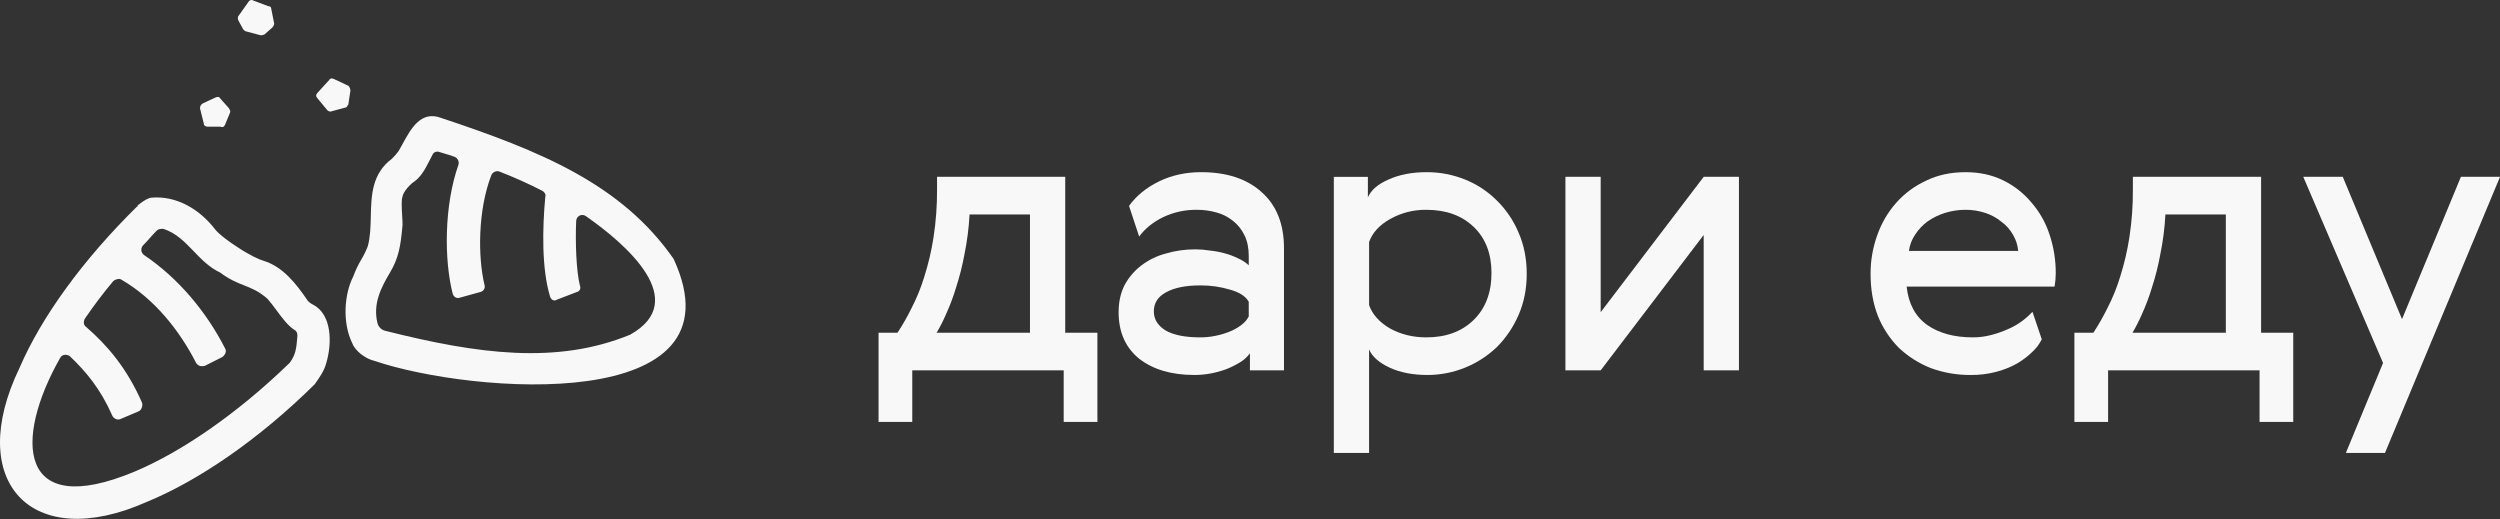 <svg width="130" height="27" viewBox="0 0 130 27" fill="none" xmlns="http://www.w3.org/2000/svg">
<rect x="0" y="0" width="130" height="27" fill="#333333" stroke="none"/>
<g clip-path="url(#clip0_3557_16718)">
<path fill-rule="evenodd" clip-rule="evenodd" d="M14.16 1.432L13.758 1.786C13.697 1.821 13.628 1.838 13.558 1.835L12.804 1.634C12.755 1.634 12.706 1.585 12.653 1.535L12.403 1.08C12.354 0.981 12.354 0.878 12.403 0.827L12.904 0.12C12.954 0.021 13.055 -0.032 13.155 0.021L13.958 0.324C14.058 0.324 14.108 0.375 14.108 0.476L14.259 1.234C14.246 1.308 14.211 1.377 14.16 1.432ZM18.122 5.374L18.221 4.717C18.219 4.623 18.184 4.534 18.122 4.464L17.37 4.111C17.272 4.061 17.17 4.061 17.119 4.16L16.517 4.818C16.417 4.92 16.417 5.021 16.517 5.122L17.019 5.729C17.03 5.739 17.041 5.748 17.053 5.757L17.07 5.768C17.079 5.773 17.089 5.778 17.099 5.782C17.126 5.795 17.155 5.801 17.185 5.8C17.215 5.8 17.244 5.792 17.27 5.779L18.022 5.577C18.023 5.564 18.027 5.552 18.035 5.542C18.043 5.531 18.051 5.521 18.059 5.51C18.079 5.49 18.095 5.467 18.109 5.442C18.118 5.42 18.123 5.397 18.122 5.374ZM11.702 6.486L11.953 5.88C11.994 5.796 11.967 5.747 11.929 5.676C11.921 5.662 11.913 5.646 11.904 5.627L11.453 5.121C11.403 5.022 11.302 5.022 11.202 5.072L10.55 5.375C10.504 5.399 10.465 5.435 10.439 5.48C10.412 5.524 10.399 5.576 10.399 5.628L10.6 6.436C10.6 6.536 10.699 6.588 10.801 6.588H11.451C11.602 6.638 11.652 6.587 11.702 6.486ZM16.267 15.837C16.169 15.787 16.016 15.685 15.966 15.584C15.414 14.775 14.712 13.865 13.708 13.562C13.508 13.512 12.956 13.258 12.354 12.854C11.953 12.602 11.401 12.197 11.2 11.944C10.348 10.833 9.144 10.175 7.89 10.277C7.74 10.277 7.489 10.426 7.288 10.58L7.239 10.629C7.19 10.679 7.14 10.729 7.14 10.781C7.14 10.772 7.14 10.763 7.14 10.754C7.141 10.742 7.143 10.73 7.147 10.719L7.238 10.629C7.215 10.632 7.194 10.642 7.177 10.658C7.161 10.675 7.15 10.696 7.147 10.719C4.308 13.509 2.154 16.486 1.02 19.12C-1.841 25.035 1.62 28.775 7.639 26.096C10.347 24.984 13.508 22.811 16.366 19.98C16.617 19.627 16.868 19.273 16.968 18.869C17.27 17.858 17.27 16.342 16.267 15.837ZM15.063 18.869C12.304 21.545 9.395 23.519 6.987 24.529C0.918 27.057 0.717 22.861 3.125 18.616C3.223 18.414 3.476 18.414 3.626 18.517C4.479 19.326 5.232 20.235 5.833 21.6C5.865 21.677 5.923 21.74 5.996 21.777C6.07 21.814 6.155 21.823 6.235 21.802L7.188 21.398C7.338 21.348 7.438 21.145 7.388 20.943C6.586 19.123 5.582 17.961 4.479 17C4.328 16.901 4.328 16.698 4.43 16.546C4.881 15.889 5.333 15.282 5.884 14.625C5.983 14.526 6.185 14.473 6.286 14.526C8.042 15.537 9.346 17.203 10.198 18.873C10.299 19.024 10.449 19.075 10.65 19.024L11.553 18.569C11.703 18.47 11.803 18.266 11.703 18.115C10.75 16.244 9.296 14.475 7.49 13.262C7.451 13.235 7.418 13.198 7.395 13.157C7.371 13.115 7.356 13.069 7.351 13.021C7.347 12.973 7.352 12.925 7.367 12.88C7.383 12.834 7.408 12.792 7.44 12.757C7.566 12.631 7.679 12.505 7.792 12.378C7.905 12.252 8.017 12.125 8.143 11.999C8.241 11.9 8.343 11.9 8.494 11.9C9.161 12.115 9.615 12.588 10.075 13.067C10.48 13.488 10.89 13.914 11.453 14.175C11.935 14.539 12.325 14.693 12.694 14.839C13.093 14.997 13.468 15.146 13.911 15.539C14.067 15.714 14.223 15.925 14.381 16.139C14.68 16.543 14.987 16.958 15.316 17.156C15.416 17.207 15.466 17.308 15.466 17.459C15.414 18.161 15.362 18.464 15.063 18.869ZM22.938 6.132C28.104 7.851 32.318 9.569 35.027 13.461C38.788 21.598 24.543 20.486 19.477 18.767C19.026 18.668 18.474 18.262 18.323 17.858C17.771 16.746 17.922 15.231 18.372 14.37C18.485 14.062 18.626 13.765 18.794 13.483C18.924 13.267 19.035 13.039 19.125 12.803C19.257 12.322 19.269 11.791 19.282 11.253C19.308 10.157 19.335 9.035 20.379 8.255C20.508 8.131 20.625 7.996 20.73 7.851C20.795 7.739 20.86 7.62 20.927 7.498C21.374 6.68 21.89 5.736 22.938 6.132ZM20.029 17.201C24.844 18.414 28.957 18.97 32.77 17.403C35.93 15.634 32.57 12.703 30.463 11.237C30.416 11.203 30.361 11.183 30.303 11.179C30.246 11.174 30.189 11.186 30.137 11.212C30.085 11.238 30.042 11.277 30.011 11.326C29.98 11.375 29.963 11.431 29.962 11.489C29.912 12.551 29.962 14.117 30.162 14.876C30.174 14.906 30.179 14.938 30.178 14.97C30.177 15.002 30.169 15.033 30.155 15.062C30.14 15.091 30.12 15.116 30.096 15.136C30.071 15.156 30.042 15.171 30.011 15.179L28.958 15.583C28.807 15.682 28.657 15.583 28.607 15.432C28.156 13.966 28.206 11.843 28.356 10.227C28.405 10.128 28.307 9.974 28.206 9.924C27.471 9.547 26.718 9.21 25.948 8.913C25.869 8.892 25.784 8.901 25.71 8.938C25.637 8.975 25.579 9.038 25.547 9.115C24.845 10.935 24.845 13.361 25.196 14.826C25.245 14.978 25.147 15.13 24.995 15.18L23.892 15.484C23.741 15.533 23.591 15.434 23.541 15.281C23.09 13.512 23.09 10.682 23.842 8.559C23.863 8.479 23.854 8.394 23.817 8.319C23.78 8.245 23.717 8.187 23.641 8.155C23.39 8.056 23.139 8.003 22.839 7.902C22.74 7.853 22.538 7.902 22.488 8.054C22.433 8.153 22.382 8.255 22.331 8.355C22.102 8.804 21.886 9.23 21.434 9.52C21.083 9.823 20.932 10.126 20.932 10.227C20.864 10.366 20.889 10.815 20.912 11.214C20.923 11.395 20.932 11.566 20.932 11.693C20.834 12.804 20.732 13.411 20.281 14.171C19.829 14.931 19.377 15.789 19.628 16.798C19.652 16.896 19.702 16.985 19.773 17.056C19.843 17.127 19.932 17.177 20.029 17.201Z" fill="#F8F8F8"/>
<path d="M46.671 17.301C46.939 16.893 47.181 16.468 47.396 16.03C47.667 15.508 47.89 14.961 48.061 14.397C48.275 13.725 48.437 13.038 48.544 12.34C48.671 11.513 48.731 10.677 48.726 9.84V9.195H55.392V17.301H57.065V21.939H55.312V19.257H47.438V21.939H45.685V17.301H46.671ZM53.559 17.301V11.151H50.417C50.381 11.842 50.293 12.53 50.155 13.207C50.047 13.802 49.899 14.388 49.712 14.962C49.569 15.437 49.394 15.902 49.188 16.353C49.047 16.679 48.885 16.995 48.705 17.301H53.559Z" fill="#F8F8F8"/>
<path d="M64.934 15.688C64.773 15.406 64.451 15.198 63.967 15.063C63.464 14.912 62.941 14.838 62.416 14.841C61.651 14.841 61.053 14.963 60.624 15.205C60.208 15.433 59.999 15.762 59.999 16.193C59.999 16.596 60.201 16.925 60.604 17.18C61.02 17.422 61.624 17.543 62.416 17.543C62.68 17.544 62.944 17.517 63.203 17.463C63.458 17.413 63.708 17.339 63.948 17.241C64.164 17.154 64.367 17.039 64.552 16.898C64.712 16.782 64.843 16.63 64.935 16.455L64.934 15.688ZM58.71 10.708C59.086 10.183 59.603 9.76 60.261 9.437C60.919 9.115 61.651 8.953 62.456 8.953C63.799 8.953 64.853 9.303 65.618 10.002C66.384 10.688 66.767 11.656 66.767 12.906V19.257H64.996V18.37C64.861 18.558 64.689 18.716 64.492 18.834C64.261 18.976 64.019 19.098 63.767 19.197C63.505 19.293 63.236 19.367 62.962 19.419C62.682 19.472 62.399 19.499 62.115 19.499C60.92 19.499 59.961 19.217 59.236 18.653C58.524 18.075 58.168 17.268 58.168 16.233C58.168 15.708 58.269 15.245 58.47 14.841C58.683 14.441 58.978 14.09 59.336 13.813C59.715 13.523 60.146 13.311 60.605 13.188C61.115 13.036 61.644 12.962 62.176 12.966C62.419 12.967 62.661 12.988 62.901 13.027C63.16 13.052 63.416 13.099 63.666 13.168C63.91 13.231 64.146 13.319 64.371 13.43C64.578 13.519 64.769 13.641 64.935 13.793V13.309C64.935 12.892 64.861 12.536 64.714 12.24C64.579 11.95 64.379 11.695 64.129 11.496C63.875 11.287 63.58 11.135 63.264 11.05C62.929 10.955 62.584 10.908 62.236 10.91C61.631 10.901 61.032 11.032 60.484 11.292C59.959 11.548 59.543 11.884 59.236 12.3L58.71 10.708Z" fill="#F8F8F8"/>
<path d="M78.967 12.099C79.249 12.745 79.39 13.457 79.39 14.237C79.39 15.016 79.249 15.729 78.967 16.374C78.699 16.999 78.316 17.566 77.838 18.047C76.865 18.978 75.575 19.497 74.234 19.499C73.468 19.499 72.81 19.372 72.26 19.116C71.71 18.861 71.354 18.545 71.192 18.169V23.553H69.359V9.196H71.13V10.264C71.291 9.888 71.647 9.578 72.198 9.337C72.762 9.081 73.426 8.953 74.192 8.953C74.875 8.95 75.552 9.081 76.186 9.337C76.804 9.584 77.365 9.955 77.837 10.427C78.321 10.903 78.705 11.472 78.967 12.099ZM77.557 14.196C77.557 13.188 77.248 12.388 76.631 11.797C76.013 11.206 75.194 10.91 74.174 10.91C73.511 10.9 72.858 11.067 72.28 11.393C71.73 11.703 71.367 12.099 71.193 12.583V15.87C71.367 16.354 71.729 16.757 72.28 17.08C72.844 17.389 73.475 17.544 74.174 17.543C75.194 17.543 76.013 17.241 76.631 16.636C77.249 16.032 77.557 15.218 77.557 14.196Z" fill="#F8F8F8"/>
<path d="M83.235 9.195V16.234L88.592 9.195H90.425V19.258H88.592V12.219L83.235 19.258H81.402V9.195H83.235Z" fill="#F8F8F8"/>
<path d="M102.589 17.543C102.909 17.544 103.227 17.503 103.536 17.422C103.832 17.346 104.122 17.245 104.402 17.12C104.666 17.009 104.916 16.867 105.147 16.697C105.342 16.552 105.523 16.39 105.688 16.212L106.172 17.645C106.047 17.896 105.876 18.122 105.668 18.31C105.426 18.545 105.156 18.749 104.863 18.915C104.526 19.101 104.167 19.243 103.795 19.338C103.368 19.449 102.928 19.503 102.486 19.499C101.772 19.506 101.062 19.383 100.391 19.137C99.781 18.894 99.221 18.539 98.74 18.088C98.273 17.615 97.903 17.053 97.652 16.434C97.397 15.776 97.269 15.043 97.27 14.237C97.267 13.556 97.384 12.88 97.614 12.24C97.83 11.616 98.165 11.041 98.601 10.546C99.034 10.06 99.562 9.669 100.152 9.397C100.756 9.101 101.441 8.953 102.206 8.953C102.931 8.953 103.583 9.094 104.16 9.377C104.726 9.65 105.227 10.042 105.63 10.526C106.056 11.013 106.378 11.583 106.577 12.2C106.794 12.849 106.903 13.531 106.899 14.216C106.898 14.446 106.877 14.675 106.838 14.902H99.145C99.239 15.789 99.595 16.455 100.213 16.898C100.83 17.328 101.623 17.543 102.589 17.543ZM104.946 13.047C104.92 12.755 104.831 12.473 104.684 12.22C104.535 11.95 104.329 11.716 104.08 11.535C103.829 11.328 103.542 11.171 103.234 11.071C102.902 10.962 102.555 10.907 102.207 10.91C101.845 10.909 101.485 10.964 101.139 11.071C100.817 11.172 100.511 11.321 100.233 11.514C99.978 11.702 99.76 11.934 99.588 12.2C99.415 12.452 99.304 12.743 99.266 13.047H104.946Z" fill="#F8F8F8"/>
<path d="M108.856 17.301C109.124 16.893 109.366 16.468 109.581 16.03C109.852 15.508 110.075 14.961 110.246 14.397C110.46 13.725 110.621 13.038 110.729 12.34C110.855 11.513 110.916 10.677 110.91 9.84V9.195H117.577V17.301H119.249V21.939H117.497V19.257H109.621V21.939H107.869V17.301H108.856ZM115.743 17.301V11.151H112.601C112.565 11.842 112.478 12.53 112.339 13.207C112.232 13.802 112.084 14.388 111.897 14.962C111.754 15.437 111.579 15.902 111.373 16.353C111.232 16.679 111.07 16.995 110.89 17.301H115.743Z" fill="#F8F8F8"/>
<path d="M119.77 9.195H121.824L124.905 16.595L127.967 9.195H130.001L124.019 23.552H121.985L123.919 18.874L119.77 9.195Z" fill="#F8F8F8"/>
</g>
<defs>
<clipPath id="clip0_3557_16718">
<rect width="130" height="26.981" fill="white"/>
</clipPath>
</defs>
</svg>
